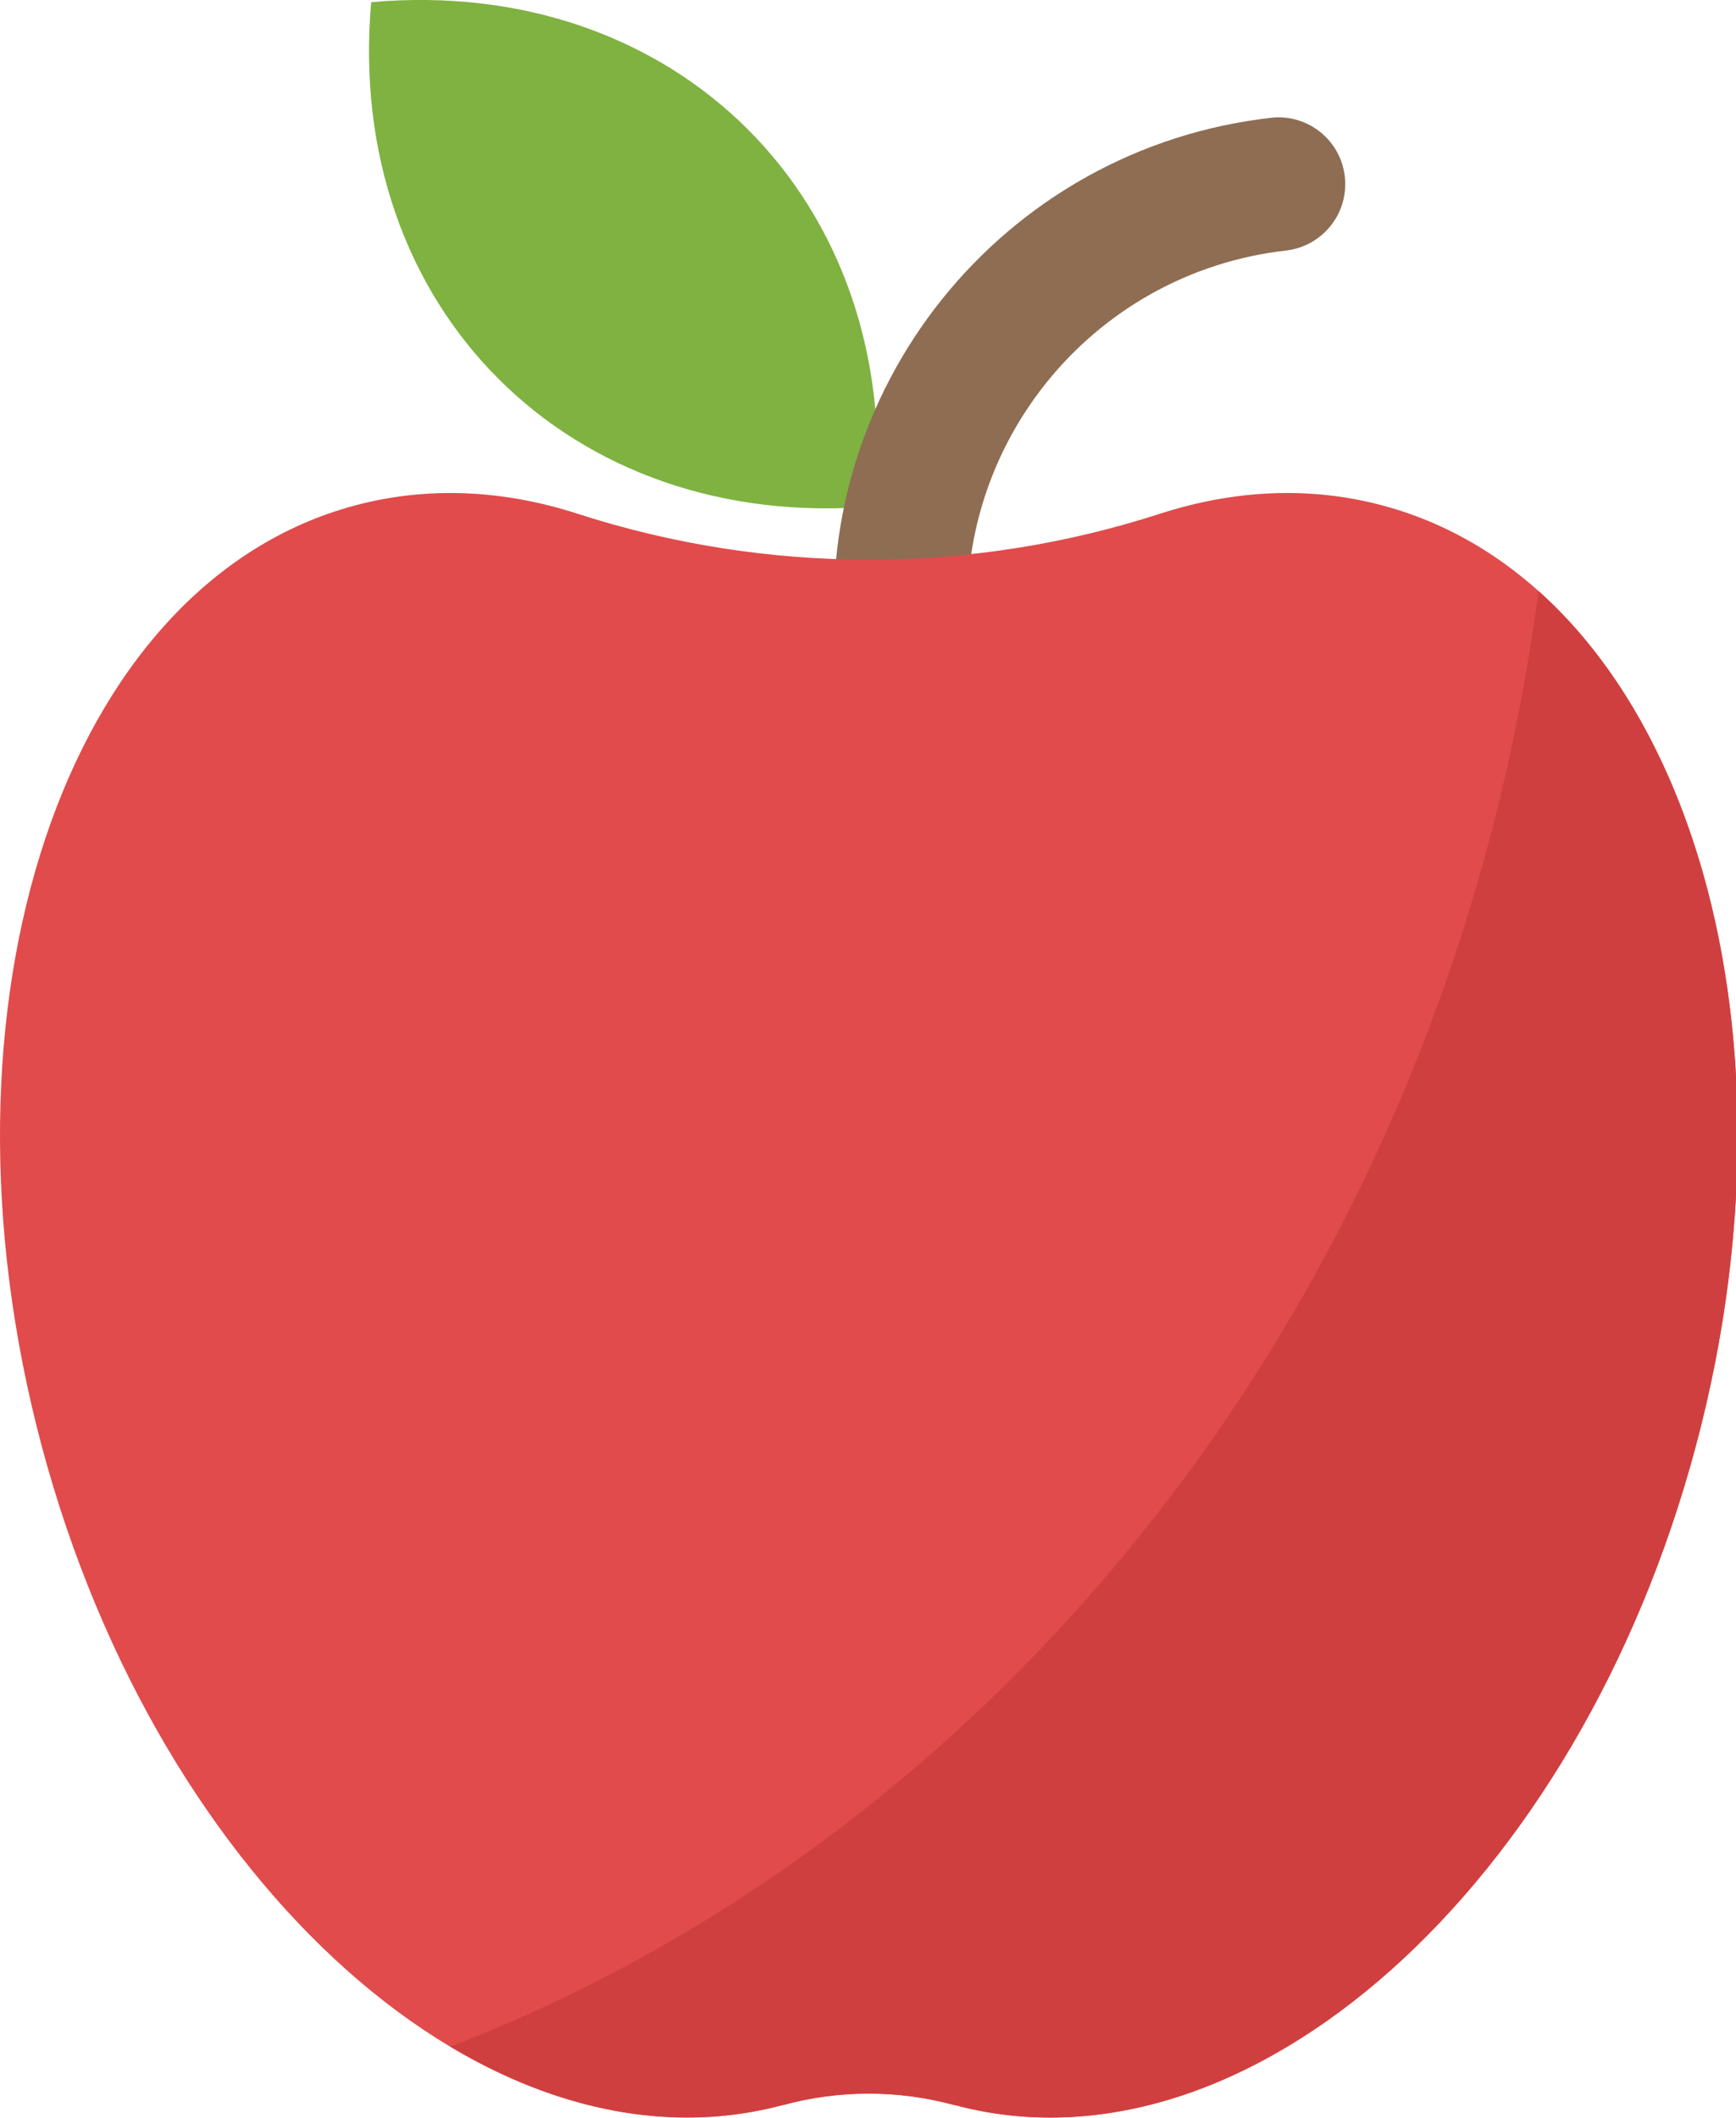 <?xml version="1.0" encoding="UTF-8"?>
<svg xmlns="http://www.w3.org/2000/svg" xmlns:xlink="http://www.w3.org/1999/xlink" width="50" height="61" viewBox="0 0 50 61" version="1.1">
<g id="surface1">
<path style=" stroke:none;fill-rule:nonzero;fill:rgb(49.804%,69.804%,25.49%);fill-opacity:1;" d="M 25.211 14.578 C 16.406 15.355 9.914 8.863 10.691 0.062 C 19.492 -0.715 25.984 5.777 25.211 14.578 Z M 25.211 14.578 "/>
<path style=" stroke:none;fill-rule:nonzero;fill:rgb(55.686%,42.745%,32.549%);fill-opacity:1;" d="M 25.547 20.707 C 24.766 20.512 24.188 19.852 24.102 19.055 C 23.238 11.258 28.863 4.242 36.66 3.387 C 37.699 3.297 38.621 4.055 38.734 5.094 C 38.848 6.133 38.113 7.07 37.078 7.211 C 31.398 7.836 27.297 12.949 27.922 18.629 C 28.039 19.684 27.277 20.637 26.223 20.754 C 25.996 20.777 25.766 20.766 25.547 20.707 Z M 25.547 20.707 "/>
<path style=" stroke:none;fill-rule:nonzero;fill:rgb(88.235%,29.412%,29.412%);fill-opacity:1;" d="M 39.809 14.555 C 37.711 13.996 35.539 14.109 33.406 14.797 C 27.957 16.559 22.09 16.559 16.637 14.797 C 14.508 14.109 12.336 13.996 10.234 14.555 C 1.852 16.785 -2.191 28.91 1.199 41.637 C 4.59 54.359 14.137 62.863 22.52 60.633 C 22.527 60.629 22.539 60.625 22.547 60.625 C 24.168 60.184 25.879 60.184 27.5 60.625 C 27.512 60.625 27.52 60.629 27.527 60.633 C 35.91 62.863 45.457 54.359 48.848 41.637 C 52.238 28.91 48.191 16.785 39.809 14.555 Z M 39.809 14.555 "/>
<path style=" stroke:none;fill-rule:nonzero;fill:rgb(81.569%,24.706%,24.706%);fill-opacity:1;" d="M 48.844 41.633 C 45.457 54.355 35.906 62.859 27.52 60.633 L 27.5 60.633 C 25.875 60.188 24.164 60.188 22.539 60.633 L 22.52 60.633 C 19.363 61.465 16.051 60.785 12.973 58.945 C 29.418 52.594 41.738 36.559 44.312 17.02 C 49.523 21.688 51.559 31.469 48.844 41.633 Z M 48.844 41.633 "/>
</g>
</svg>
